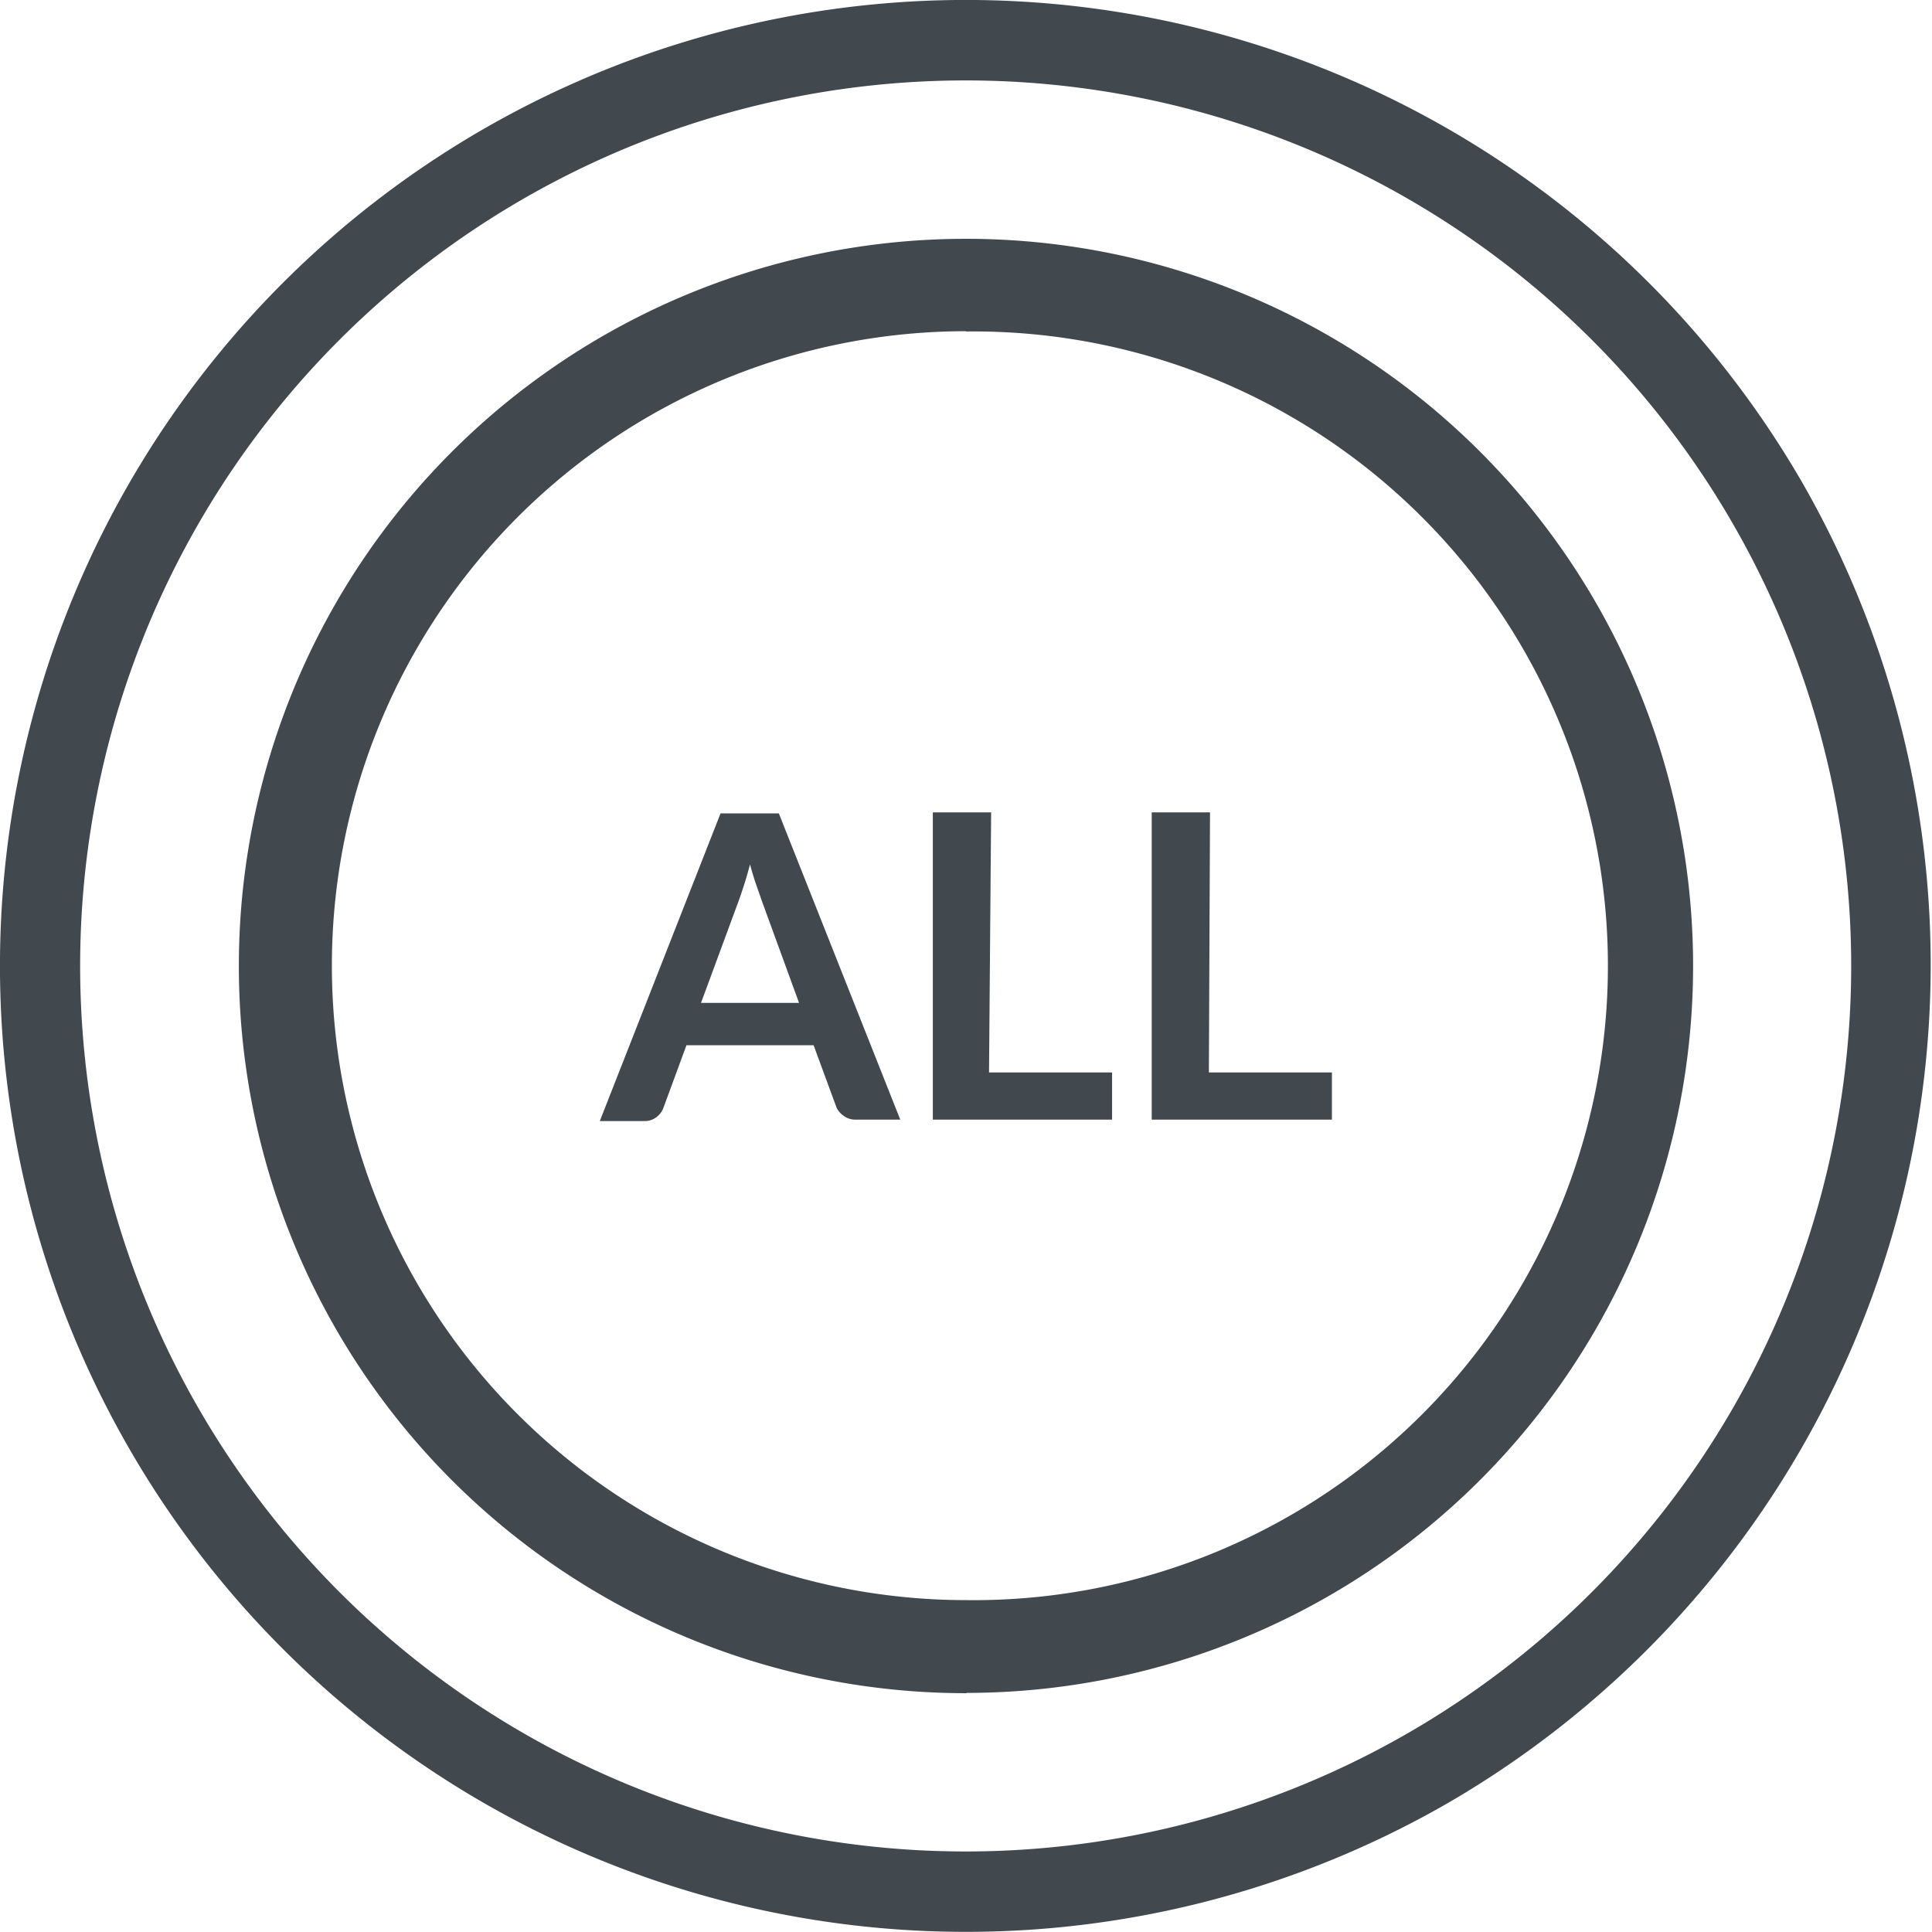 <svg id="Layer_2" data-name="Layer 2" xmlns="http://www.w3.org/2000/svg" viewBox="0 0 20.177 20.177"><defs><style>.cls-1{fill:#41494f;}</style></defs><title>All</title><path class="cls-1" d="M20.736,6.957a10.088,10.088,0,1,0-3.695,13.78A10.122,10.122,0,0,0,20.736,6.957ZM12.001,21.248a9.248,9.248,0,1,1,9.243-9.253A9.248,9.248,0,0,1,12.001,21.248Z" transform="translate(-1.911 -1.912)"/><path class="cls-1" d="M11.994,4.406a7.594,7.594,0,1,0,.012,15.189v-.003A7.593,7.593,0,0,0,11.994,4.406ZM12,18.623a6.626,6.626,0,0,1,.006-13.252l-.012.003A6.625,6.625,0,1,1,12,18.623Z" transform="translate(-1.911 -1.912)"/><path class="cls-1" d="M9.436,10.407,8.175,13.62h.466a.198.198,0,0,0,.128-.043.21.21,0,0,0,.07-.094l.241-.655h1.328l.241.655a.219.219,0,0,0,.073.082.201.201,0,0,0,.128.04h.463L10.045,10.407Zm-.204,1.979L9.625,11.321c.018-.049.037-.107.058-.171s.04-.134.061-.21q.03.113.064.21l.058.167.39,1.069Z" transform="translate(-1.911 -1.912)"/><polygon class="cls-1" points="10.351 8.484 9.742 8.484 9.742 11.693 11.614 11.693 11.614 11.2 10.329 11.2 10.351 8.484"/><polygon class="cls-1" points="12.637 8.484 12.028 8.484 12.028 11.693 13.91 11.693 13.91 11.2 12.625 11.2 12.637 8.484"/></svg>